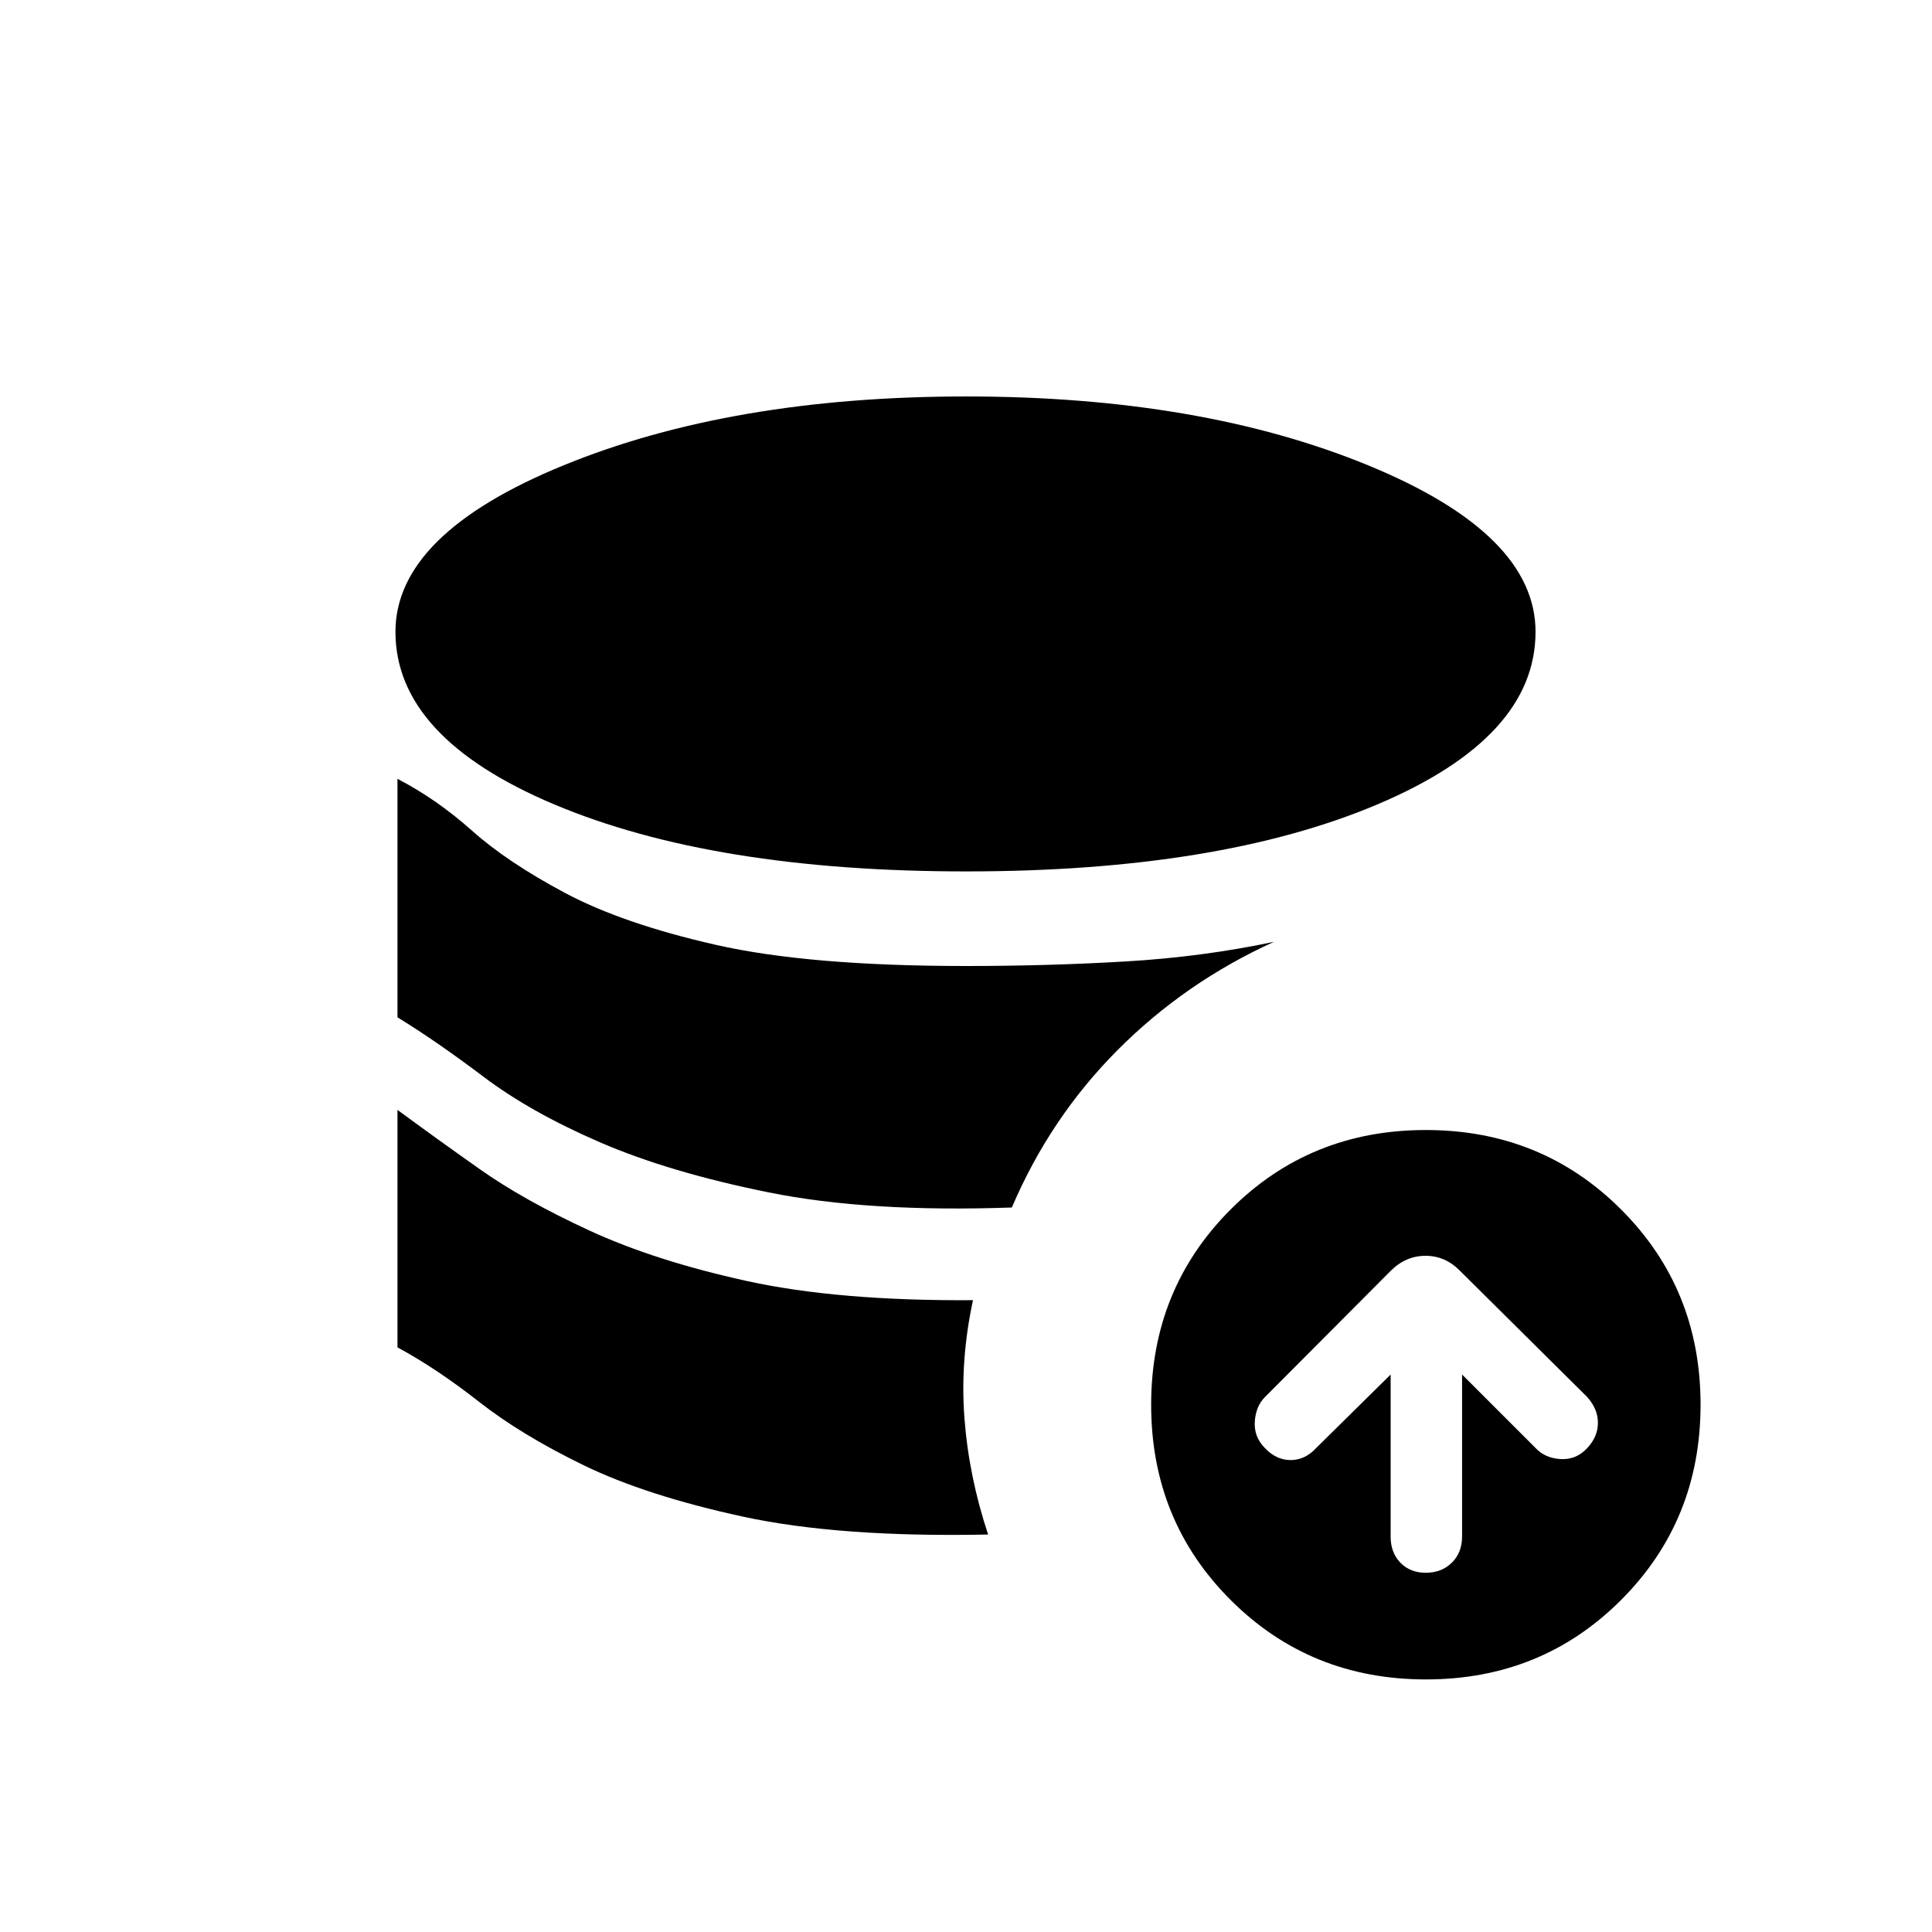 <svg xmlns="http://www.w3.org/2000/svg" height="20" viewBox="0 -960 960 960" width="20"><path d="M483.48-313.95Q477-284 479.25-255q2.25 29 11.75 57.5-74 1.5-121.97-8.92-47.96-10.42-79-25.5Q259-247 238-263.48q-21-16.48-40.5-27.02v-118q19 14 40.89 29.45 21.88 15.45 54.5 30.5Q325.5-333.5 371-323.5t112.48 9.55ZM633-492q-44 20-77.59 53.68-33.58 33.68-52.63 78.32-71.28 2.5-120.78-7.5t-84.01-24.95q-34.51-14.96-57.75-32.53Q217-442.55 197.5-454.5V-573q19.5 10.12 37.08 25.79 17.58 15.68 46.25 30.94Q309.5-501 355.75-490.5T480-480q40.79 0 79.14-2.25Q597.5-484.5 633-492Zm-152.94-35q-125.56 0-204.56-33.25t-79-85.81q0-48.56 83.59-82.75t200-34.19q116.41 0 199.66 34.19T763-646.06q0 52.56-78.69 85.81T480.06-527ZM691-277v80.55q0 7.95 4.85 12.95 4.85 5 12.65 5 7.8 0 12.9-5 5.1-5 5.1-13V-277l36.5 36.5q4.64 5 12.32 5.5 7.68.5 13.18-5.25T794-253q0-7-5.5-13l-63-62.5q-7.32-7.5-17.16-7.5T691-328.5l-62.5 62.74q-4.5 4.55-5 12.13-.5 7.57 5 13.13 5.64 6 12.82 6 7.18 0 12.68-6l37-36.5Zm17.53 151.5q-57.53 0-97.03-39.47-39.5-39.46-39.5-97 0-57.53 39.47-97.03 39.46-39.5 97-39.5 57.53 0 97.03 39.47 39.5 39.46 39.5 97 0 57.53-39.47 97.03-39.46 39.5-97 39.5Z"/></svg>